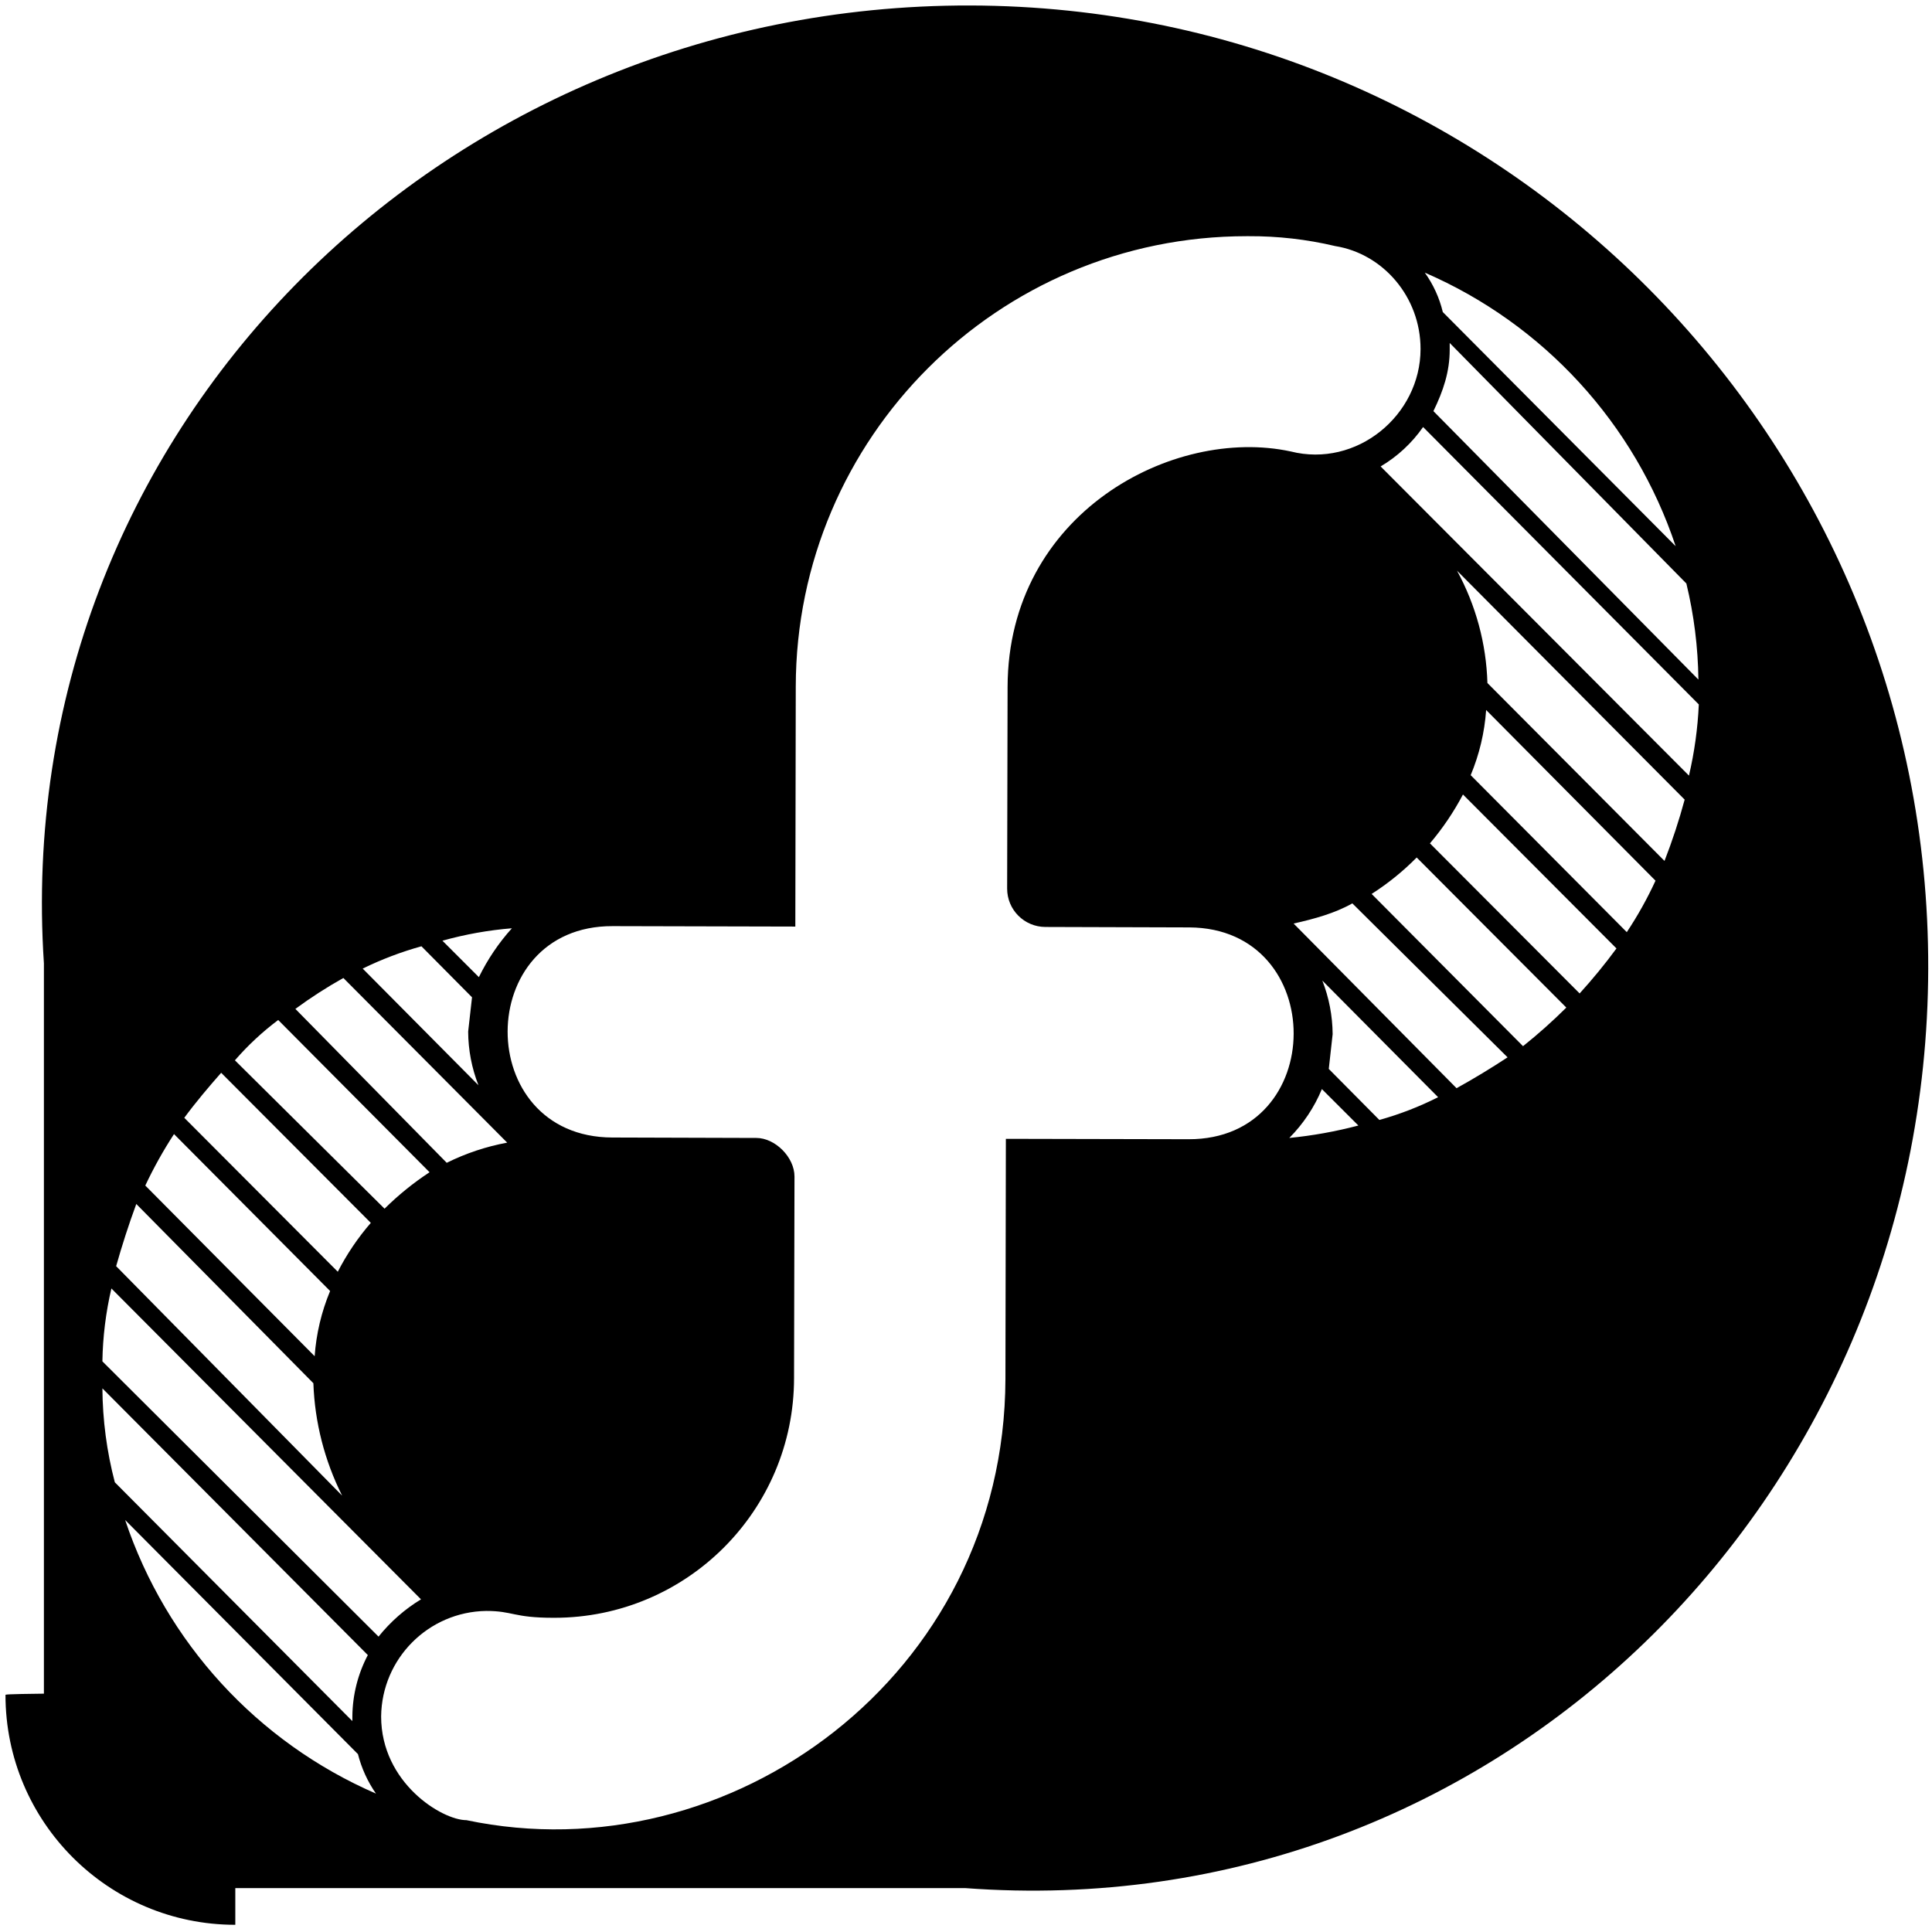 ﻿<?xml version="1.0" encoding="utf-8"?>
<svg version="1.1" xmlns:xlink="http://www.w3.org/1999/xlink" width="44px" height="44px" xmlns="http://www.w3.org/2000/svg">
  <defs>
    <pattern id="BGPattern" patternUnits="userSpaceOnUse" alignment="0 0" imageRepeat="None" />
    <mask fill="white" id="Clip765">
      <path d="M 43.914 22.059  C 43.943 9.979  34.178 0.154  22.098 0.125  C 10.018 0.096  0.203 9.861  1 21.941  L 1 38.572  C 0.125 38.582  0.125 38.592  0.125 38.602  C 0.125 41.492  2.468 43.836  5.359 43.836  C 5.359 43.836  5.359 43.836  5.359 43  L 21.98 43  C 34.061 43.904  43.885 34.139  43.914 22.059  Z M 38.406 13.289  C 38.579 14.006  38.671 14.739  38.68 15.477  L 32.645 9.363  C 32.869 8.904  33.016 8.465  33.016 7.967  L 33.016 7.811  L 38.406 13.289  Z M 32.859 7.107  C 32.782 6.784  32.642 6.479  32.449 6.209  C 35.153 7.379  37.231 9.645  38.162 12.439  L 32.859 7.107  Z M 10.076 21.424  C 10.593 21.279  11.123 21.184  11.658 21.141  C 11.357 21.475  11.104 21.85  10.906 22.254  L 10.076 21.424  Z M 8.26 22.059  C 8.689 21.849  9.137 21.679  9.598 21.551  L 10.75 22.713  L 10.662 23.494  C 10.664 23.912  10.744 24.326  10.896 24.715  L 8.26 22.059  Z M 6.727 22.977  C 7.076 22.72  7.441 22.485  7.82 22.273  L 11.551 26.023  C 11.073 26.111  10.609 26.266  10.174 26.482  L 6.727 22.977  Z M 5.35 24.148  C 5.645 23.808  5.975 23.5  6.336 23.23  L 9.783 26.697  C 9.414 26.939  9.071 27.217  8.758 27.527  L 5.35 24.148  Z M 4.197 25.457  C 4.471 25.086  4.754 24.754  5.037 24.432  L 8.445 27.85  C 8.151 28.189  7.898 28.563  7.693 28.963  L 4.197 25.457  Z M 3.309 27  C 3.5 26.595  3.718 26.203  3.963 25.828  L 7.518 29.402  C 7.321 29.875  7.202 30.376  7.166 30.887  L 3.309 27  Z M 2.645 28.836  C 2.781 28.357  2.928 27.898  3.104 27.42  L 7.137 31.502  C 7.168 32.392  7.392 33.265  7.791 34.061  L 2.645 28.836  Z M 2.615 33.758  C 2.432 33.06  2.337 32.341  2.332 31.619  L 8.377 37.693  C 8.15 38.124  8.029 38.603  8.025 39.09  L 8.025 39.197  L 2.615 33.758  Z M 8.562 40.848  C 5.861 39.675  3.784 37.41  2.85 34.617  L 8.152 39.949  C 8.234 40.271  8.373 40.575  8.562 40.848  Z M 8.621 37.273  L 2.332 31.004  C 2.341 30.445  2.41 29.888  2.537 29.344  L 9.588 36.424  C 9.218 36.648  8.891 36.936  8.621 37.273  Z M 27.088 21.121  C 30.262 21.141  30.252 25.955  27.068 25.945  L 22.908 25.936  L 22.898 31.404  C 22.879 38.172  16.609 42.713  10.623 41.453  C 10.066 41.453  8.68 40.604  8.68 39.09  C 8.695 37.773  9.756 36.708  11.072 36.688  C 11.688 36.688  11.688 36.844  12.605 36.844  C 12.612 36.844  12.618 36.844  12.624 36.844  C 15.639 36.844  18.083 34.4  18.084 31.385  L 18.094 26.795  C 18.094 26.355  17.654 25.916  17.225 25.916  L 13.943 25.906  C 10.76 25.896  10.77 21.082  13.953 21.092  L 18.113 21.102  L 18.123 15.633  C 18.133 9.967  22.729 5.379  28.395 5.379  C 28.408 5.379  28.422 5.379  28.436 5.379  C 29.1 5.376  29.762 5.451  30.408 5.604  C 31.502 5.779  32.352 6.766  32.352 7.947  C 32.352 9.461  30.896 10.662  29.393 10.281  C 26.717 9.705  22.957 11.688  22.947 15.643  L 22.937 20.232  C 22.937 20.234  22.937 20.236  22.937 20.238  C 22.937 20.719  23.326 21.109  23.807 21.111  L 27.088 21.121  Z M 30.936 25.633  C 30.42 25.769  29.894 25.864  29.363 25.916  C 29.68 25.597  29.933 25.218  30.105 24.803  L 30.936 25.633  Z M 32.752 24.988  C 32.324 25.204  31.876 25.378  31.414 25.506  L 30.262 24.344  L 30.35 23.553  C 30.347 23.135  30.268 22.721  30.115 22.332  L 32.752 24.988  Z M 34.334 24.08  C 33.963 24.324  33.562 24.568  33.172 24.783  L 29.461 21.033  C 29.939 20.926  30.398 20.799  30.799 20.574  L 34.334 24.08  Z M 35.672 22.947  C 35.359 23.258  35.03 23.551  34.686 23.826  L 31.238 20.359  C 31.61 20.121  31.954 19.843  32.264 19.529  L 35.672 22.947  Z M 36.814 21.6  C 36.553 21.956  36.272 22.298  35.975 22.625  L 32.566 19.207  C 32.857 18.864  33.109 18.491  33.318 18.094  L 36.814 21.6  Z M 37.703 20.057  C 37.516 20.464  37.297 20.856  37.049 21.229  L 33.494 17.654  C 33.691 17.182  33.81 16.681  33.846 16.17  L 37.703 20.057  Z M 33.182 12.996  L 38.367 18.211  C 38.239 18.684  38.086 19.15  37.908 19.607  L 33.875 15.555  C 33.849 14.659  33.611 13.782  33.182 12.996  Z M 38.689 16.043  C 38.665 16.589  38.589 17.132  38.465 17.664  L 31.443 10.623  C 31.826 10.396  32.156 10.09  32.41 9.725  L 38.689 16.043  Z " fill-rule="evenodd" />
    </mask>
  </defs>
  <g>
    <path d="M 43.914 22.059  C 43.943 9.979  34.178 0.154  22.098 0.125  C 10.018 0.096  0.203 9.861  1 21.941  L 1 38.572  C 0.125 38.582  0.125 38.592  0.125 38.602  C 0.125 41.492  2.468 43.836  5.359 43.836  C 5.359 43.836  5.359 43.836  5.359 43  L 21.98 43  C 34.061 43.904  43.885 34.139  43.914 22.059  Z M 38.406 13.289  C 38.579 14.006  38.671 14.739  38.68 15.477  L 32.645 9.363  C 32.869 8.904  33.016 8.465  33.016 7.967  L 33.016 7.811  L 38.406 13.289  Z M 32.859 7.107  C 32.782 6.784  32.642 6.479  32.449 6.209  C 35.153 7.379  37.231 9.645  38.162 12.439  L 32.859 7.107  Z M 10.076 21.424  C 10.593 21.279  11.123 21.184  11.658 21.141  C 11.357 21.475  11.104 21.85  10.906 22.254  L 10.076 21.424  Z M 8.26 22.059  C 8.689 21.849  9.137 21.679  9.598 21.551  L 10.75 22.713  L 10.662 23.494  C 10.664 23.912  10.744 24.326  10.896 24.715  L 8.26 22.059  Z M 6.727 22.977  C 7.076 22.72  7.441 22.485  7.82 22.273  L 11.551 26.023  C 11.073 26.111  10.609 26.266  10.174 26.482  L 6.727 22.977  Z M 5.35 24.148  C 5.645 23.808  5.975 23.5  6.336 23.23  L 9.783 26.697  C 9.414 26.939  9.071 27.217  8.758 27.527  L 5.35 24.148  Z M 4.197 25.457  C 4.471 25.086  4.754 24.754  5.037 24.432  L 8.445 27.85  C 8.151 28.189  7.898 28.563  7.693 28.963  L 4.197 25.457  Z M 3.309 27  C 3.5 26.595  3.718 26.203  3.963 25.828  L 7.518 29.402  C 7.321 29.875  7.202 30.376  7.166 30.887  L 3.309 27  Z M 2.645 28.836  C 2.781 28.357  2.928 27.898  3.104 27.42  L 7.137 31.502  C 7.168 32.392  7.392 33.265  7.791 34.061  L 2.645 28.836  Z M 2.615 33.758  C 2.432 33.06  2.337 32.341  2.332 31.619  L 8.377 37.693  C 8.15 38.124  8.029 38.603  8.025 39.09  L 8.025 39.197  L 2.615 33.758  Z M 8.562 40.848  C 5.861 39.675  3.784 37.41  2.85 34.617  L 8.152 39.949  C 8.234 40.271  8.373 40.575  8.562 40.848  Z M 8.621 37.273  L 2.332 31.004  C 2.341 30.445  2.41 29.888  2.537 29.344  L 9.588 36.424  C 9.218 36.648  8.891 36.936  8.621 37.273  Z M 27.088 21.121  C 30.262 21.141  30.252 25.955  27.068 25.945  L 22.908 25.936  L 22.898 31.404  C 22.879 38.172  16.609 42.713  10.623 41.453  C 10.066 41.453  8.68 40.604  8.68 39.09  C 8.695 37.773  9.756 36.708  11.072 36.688  C 11.688 36.688  11.688 36.844  12.605 36.844  C 12.612 36.844  12.618 36.844  12.624 36.844  C 15.639 36.844  18.083 34.4  18.084 31.385  L 18.094 26.795  C 18.094 26.355  17.654 25.916  17.225 25.916  L 13.943 25.906  C 10.76 25.896  10.77 21.082  13.953 21.092  L 18.113 21.102  L 18.123 15.633  C 18.133 9.967  22.729 5.379  28.395 5.379  C 28.408 5.379  28.422 5.379  28.436 5.379  C 29.1 5.376  29.762 5.451  30.408 5.604  C 31.502 5.779  32.352 6.766  32.352 7.947  C 32.352 9.461  30.896 10.662  29.393 10.281  C 26.717 9.705  22.957 11.688  22.947 15.643  L 22.937 20.232  C 22.937 20.234  22.937 20.236  22.937 20.238  C 22.937 20.719  23.326 21.109  23.807 21.111  L 27.088 21.121  Z M 30.936 25.633  C 30.42 25.769  29.894 25.864  29.363 25.916  C 29.68 25.597  29.933 25.218  30.105 24.803  L 30.936 25.633  Z M 32.752 24.988  C 32.324 25.204  31.876 25.378  31.414 25.506  L 30.262 24.344  L 30.35 23.553  C 30.347 23.135  30.268 22.721  30.115 22.332  L 32.752 24.988  Z M 34.334 24.08  C 33.963 24.324  33.562 24.568  33.172 24.783  L 29.461 21.033  C 29.939 20.926  30.398 20.799  30.799 20.574  L 34.334 24.08  Z M 35.672 22.947  C 35.359 23.258  35.03 23.551  34.686 23.826  L 31.238 20.359  C 31.61 20.121  31.954 19.843  32.264 19.529  L 35.672 22.947  Z M 36.814 21.6  C 36.553 21.956  36.272 22.298  35.975 22.625  L 32.566 19.207  C 32.857 18.864  33.109 18.491  33.318 18.094  L 36.814 21.6  Z M 37.703 20.057  C 37.516 20.464  37.297 20.856  37.049 21.229  L 33.494 17.654  C 33.691 17.182  33.81 16.681  33.846 16.17  L 37.703 20.057  Z M 33.182 12.996  L 38.367 18.211  C 38.239 18.684  38.086 19.15  37.908 19.607  L 33.875 15.555  C 33.849 14.659  33.611 13.782  33.182 12.996  Z M 38.689 16.043  C 38.665 16.589  38.589 17.132  38.465 17.664  L 31.443 10.623  C 31.826 10.396  32.156 10.09  32.41 9.725  L 38.689 16.043  Z " fill-rule="nonzero" fill="rgba(0, 0, 0, 1)" stroke="none" class="fill" />
    <path d="M 43.914 22.059  C 43.943 9.979  34.178 0.154  22.098 0.125  C 10.018 0.096  0.203 9.861  1 21.941  L 1 38.572  C 0.125 38.582  0.125 38.592  0.125 38.602  C 0.125 41.492  2.468 43.836  5.359 43.836  C 5.359 43.836  5.359 43.836  5.359 43  L 21.98 43  C 34.061 43.904  43.885 34.139  43.914 22.059  Z " stroke-width="0" stroke-dasharray="0" stroke="rgba(255, 255, 255, 0)" fill="none" class="stroke" mask="url(#Clip765)" />
    <path d="M 38.406 13.289  C 38.579 14.006  38.671 14.739  38.68 15.477  L 32.645 9.363  C 32.869 8.904  33.016 8.465  33.016 7.967  L 33.016 7.811  L 38.406 13.289  Z " stroke-width="0" stroke-dasharray="0" stroke="rgba(255, 255, 255, 0)" fill="none" class="stroke" mask="url(#Clip765)" />
    <path d="M 32.859 7.107  C 32.782 6.784  32.642 6.479  32.449 6.209  C 35.153 7.379  37.231 9.645  38.162 12.439  L 32.859 7.107  Z " stroke-width="0" stroke-dasharray="0" stroke="rgba(255, 255, 255, 0)" fill="none" class="stroke" mask="url(#Clip765)" />
    <path d="M 10.076 21.424  C 10.593 21.279  11.123 21.184  11.658 21.141  C 11.357 21.475  11.104 21.85  10.906 22.254  L 10.076 21.424  Z " stroke-width="0" stroke-dasharray="0" stroke="rgba(255, 255, 255, 0)" fill="none" class="stroke" mask="url(#Clip765)" />
    <path d="M 8.26 22.059  C 8.689 21.849  9.137 21.679  9.598 21.551  L 10.75 22.713  L 10.662 23.494  C 10.664 23.912  10.744 24.326  10.896 24.715  L 8.26 22.059  Z " stroke-width="0" stroke-dasharray="0" stroke="rgba(255, 255, 255, 0)" fill="none" class="stroke" mask="url(#Clip765)" />
    <path d="M 6.727 22.977  C 7.076 22.72  7.441 22.485  7.82 22.273  L 11.551 26.023  C 11.073 26.111  10.609 26.266  10.174 26.482  L 6.727 22.977  Z " stroke-width="0" stroke-dasharray="0" stroke="rgba(255, 255, 255, 0)" fill="none" class="stroke" mask="url(#Clip765)" />
    <path d="M 5.35 24.148  C 5.645 23.808  5.975 23.5  6.336 23.23  L 9.783 26.697  C 9.414 26.939  9.071 27.217  8.758 27.527  L 5.35 24.148  Z " stroke-width="0" stroke-dasharray="0" stroke="rgba(255, 255, 255, 0)" fill="none" class="stroke" mask="url(#Clip765)" />
    <path d="M 4.197 25.457  C 4.471 25.086  4.754 24.754  5.037 24.432  L 8.445 27.85  C 8.151 28.189  7.898 28.563  7.693 28.963  L 4.197 25.457  Z " stroke-width="0" stroke-dasharray="0" stroke="rgba(255, 255, 255, 0)" fill="none" class="stroke" mask="url(#Clip765)" />
    <path d="M 3.309 27  C 3.5 26.595  3.718 26.203  3.963 25.828  L 7.518 29.402  C 7.321 29.875  7.202 30.376  7.166 30.887  L 3.309 27  Z " stroke-width="0" stroke-dasharray="0" stroke="rgba(255, 255, 255, 0)" fill="none" class="stroke" mask="url(#Clip765)" />
    <path d="M 2.645 28.836  C 2.781 28.357  2.928 27.898  3.104 27.42  L 7.137 31.502  C 7.168 32.392  7.392 33.265  7.791 34.061  L 2.645 28.836  Z " stroke-width="0" stroke-dasharray="0" stroke="rgba(255, 255, 255, 0)" fill="none" class="stroke" mask="url(#Clip765)" />
    <path d="M 2.615 33.758  C 2.432 33.06  2.337 32.341  2.332 31.619  L 8.377 37.693  C 8.15 38.124  8.029 38.603  8.025 39.09  L 8.025 39.197  L 2.615 33.758  Z " stroke-width="0" stroke-dasharray="0" stroke="rgba(255, 255, 255, 0)" fill="none" class="stroke" mask="url(#Clip765)" />
    <path d="M 8.562 40.848  C 5.861 39.675  3.784 37.41  2.85 34.617  L 8.152 39.949  C 8.234 40.271  8.373 40.575  8.562 40.848  Z " stroke-width="0" stroke-dasharray="0" stroke="rgba(255, 255, 255, 0)" fill="none" class="stroke" mask="url(#Clip765)" />
    <path d="M 8.621 37.273  L 2.332 31.004  C 2.341 30.445  2.41 29.888  2.537 29.344  L 9.588 36.424  C 9.218 36.648  8.891 36.936  8.621 37.273  Z " stroke-width="0" stroke-dasharray="0" stroke="rgba(255, 255, 255, 0)" fill="none" class="stroke" mask="url(#Clip765)" />
    <path d="M 27.088 21.121  C 30.262 21.141  30.252 25.955  27.068 25.945  L 22.908 25.936  L 22.898 31.404  C 22.879 38.172  16.609 42.713  10.623 41.453  C 10.066 41.453  8.68 40.604  8.68 39.09  C 8.695 37.773  9.756 36.708  11.072 36.688  C 11.688 36.688  11.688 36.844  12.605 36.844  C 12.612 36.844  12.618 36.844  12.624 36.844  C 15.639 36.844  18.083 34.4  18.084 31.385  L 18.094 26.795  C 18.094 26.355  17.654 25.916  17.225 25.916  L 13.943 25.906  C 10.76 25.896  10.77 21.082  13.953 21.092  L 18.113 21.102  L 18.123 15.633  C 18.133 9.967  22.729 5.379  28.395 5.379  C 28.408 5.379  28.422 5.379  28.436 5.379  C 29.1 5.376  29.762 5.451  30.408 5.604  C 31.502 5.779  32.352 6.766  32.352 7.947  C 32.352 9.461  30.896 10.662  29.393 10.281  C 26.717 9.705  22.957 11.688  22.947 15.643  L 22.937 20.232  C 22.937 20.234  22.937 20.236  22.937 20.238  C 22.937 20.719  23.326 21.109  23.807 21.111  L 27.088 21.121  Z " stroke-width="0" stroke-dasharray="0" stroke="rgba(255, 255, 255, 0)" fill="none" class="stroke" mask="url(#Clip765)" />
    <path d="M 30.936 25.633  C 30.42 25.769  29.894 25.864  29.363 25.916  C 29.68 25.597  29.933 25.218  30.105 24.803  L 30.936 25.633  Z " stroke-width="0" stroke-dasharray="0" stroke="rgba(255, 255, 255, 0)" fill="none" class="stroke" mask="url(#Clip765)" />
    <path d="M 32.752 24.988  C 32.324 25.204  31.876 25.378  31.414 25.506  L 30.262 24.344  L 30.35 23.553  C 30.347 23.135  30.268 22.721  30.115 22.332  L 32.752 24.988  Z " stroke-width="0" stroke-dasharray="0" stroke="rgba(255, 255, 255, 0)" fill="none" class="stroke" mask="url(#Clip765)" />
    <path d="M 34.334 24.08  C 33.963 24.324  33.562 24.568  33.172 24.783  L 29.461 21.033  C 29.939 20.926  30.398 20.799  30.799 20.574  L 34.334 24.08  Z " stroke-width="0" stroke-dasharray="0" stroke="rgba(255, 255, 255, 0)" fill="none" class="stroke" mask="url(#Clip765)" />
    <path d="M 35.672 22.947  C 35.359 23.258  35.03 23.551  34.686 23.826  L 31.238 20.359  C 31.61 20.121  31.954 19.843  32.264 19.529  L 35.672 22.947  Z " stroke-width="0" stroke-dasharray="0" stroke="rgba(255, 255, 255, 0)" fill="none" class="stroke" mask="url(#Clip765)" />
    <path d="M 36.814 21.6  C 36.553 21.956  36.272 22.298  35.975 22.625  L 32.566 19.207  C 32.857 18.864  33.109 18.491  33.318 18.094  L 36.814 21.6  Z " stroke-width="0" stroke-dasharray="0" stroke="rgba(255, 255, 255, 0)" fill="none" class="stroke" mask="url(#Clip765)" />
    <path d="M 37.703 20.057  C 37.516 20.464  37.297 20.856  37.049 21.229  L 33.494 17.654  C 33.691 17.182  33.81 16.681  33.846 16.17  L 37.703 20.057  Z " stroke-width="0" stroke-dasharray="0" stroke="rgba(255, 255, 255, 0)" fill="none" class="stroke" mask="url(#Clip765)" />
    <path d="M 33.182 12.996  L 38.367 18.211  C 38.239 18.684  38.086 19.15  37.908 19.607  L 33.875 15.555  C 33.849 14.659  33.611 13.782  33.182 12.996  Z " stroke-width="0" stroke-dasharray="0" stroke="rgba(255, 255, 255, 0)" fill="none" class="stroke" mask="url(#Clip765)" />
    <path d="M 38.689 16.043  C 38.665 16.589  38.589 17.132  38.465 17.664  L 31.443 10.623  C 31.826 10.396  32.156 10.09  32.41 9.725  L 38.689 16.043  Z " stroke-width="0" stroke-dasharray="0" stroke="rgba(255, 255, 255, 0)" fill="none" class="stroke" mask="url(#Clip765)" />
  </g>
</svg>